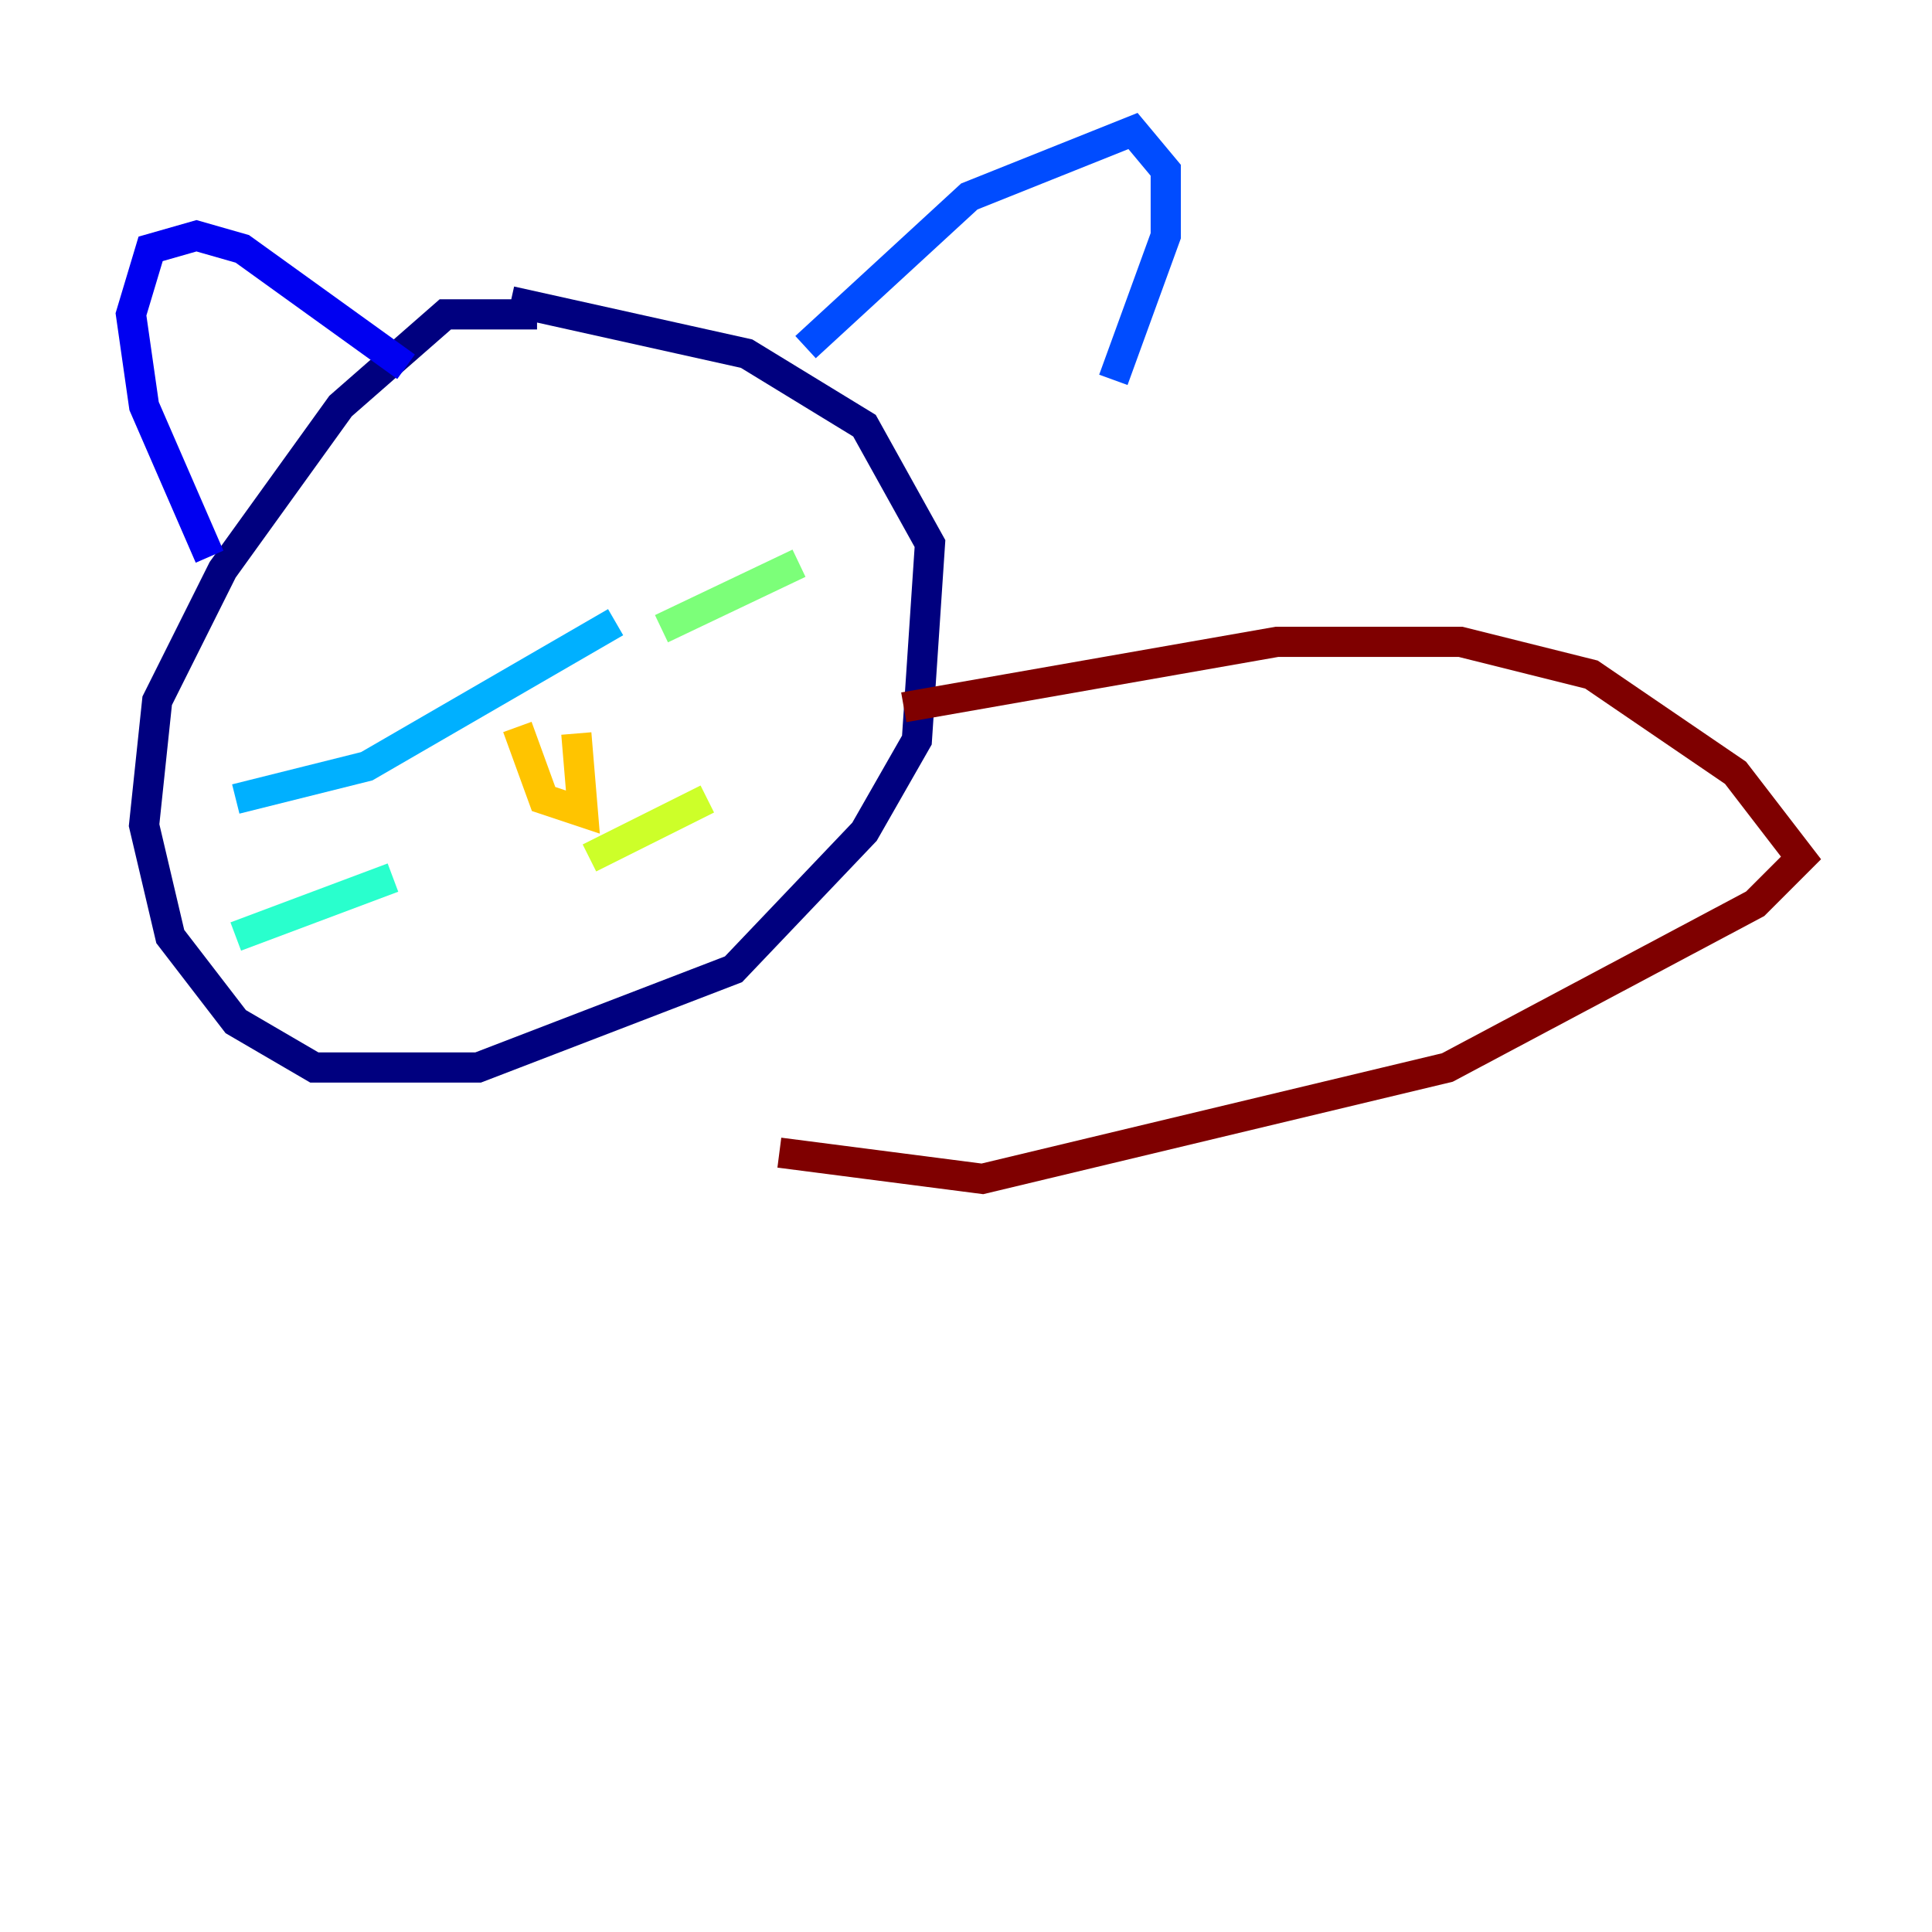 <?xml version="1.0" encoding="utf-8" ?>
<svg baseProfile="tiny" height="128" version="1.2" viewBox="0,0,128,128" width="128" xmlns="http://www.w3.org/2000/svg" xmlns:ev="http://www.w3.org/2001/xml-events" xmlns:xlink="http://www.w3.org/1999/xlink"><defs /><polyline fill="none" points="35.58,20.827 29.505,20.827 22.563,26.902 14.752,37.749 10.414,46.427 9.546,54.671 11.281,62.047 15.62,67.688 20.827,70.725 31.675,70.725 48.597,64.217 57.275,55.105 60.746,49.031 61.614,36.014 57.275,28.203 49.464,23.43 33.844,19.959" stroke="#00007f" stroke-width="2" /><polyline fill="none" points="26.902,24.298 16.054,16.488 13.017,15.62 9.98,16.488 8.678,20.827 9.546,26.902 13.885,36.881" stroke="#0000f1" stroke-width="2" /><polyline fill="none" points="53.37,22.997 64.217,13.017 75.064,8.678 77.234,11.281 77.234,15.62 73.763,25.166" stroke="#004cff" stroke-width="2" /><polyline fill="none" points="15.62,52.936 24.298,50.766 40.786,41.22" stroke="#00b0ff" stroke-width="2" /><polyline fill="none" points="15.62,62.047 26.034,58.142" stroke="#29ffcd" stroke-width="2" /><polyline fill="none" points="43.824,41.654 52.936,37.315" stroke="#7cff79" stroke-width="2" /><polyline fill="none" points="39.051,56.841 46.861,52.936" stroke="#cdff29" stroke-width="2" /><polyline fill="none" points="34.278,48.163 36.014,52.936 38.617,53.803 38.183,48.597" stroke="#ffc400" stroke-width="2" /><polyline fill="none" points="27.77,28.637 27.77,28.637" stroke="#ff6700" stroke-width="2" /><polyline fill="none" points="43.39,27.336 43.39,27.336" stroke="#f10700" stroke-width="2" /><polyline fill="none" points="59.878,46.861 84.61,42.522 96.759,42.522 105.437,44.691 114.983,51.2 119.322,56.841 116.285,59.878 95.891,70.725 65.085,78.102 51.634,76.366" stroke="#7f0000" stroke-width="2" /></svg>